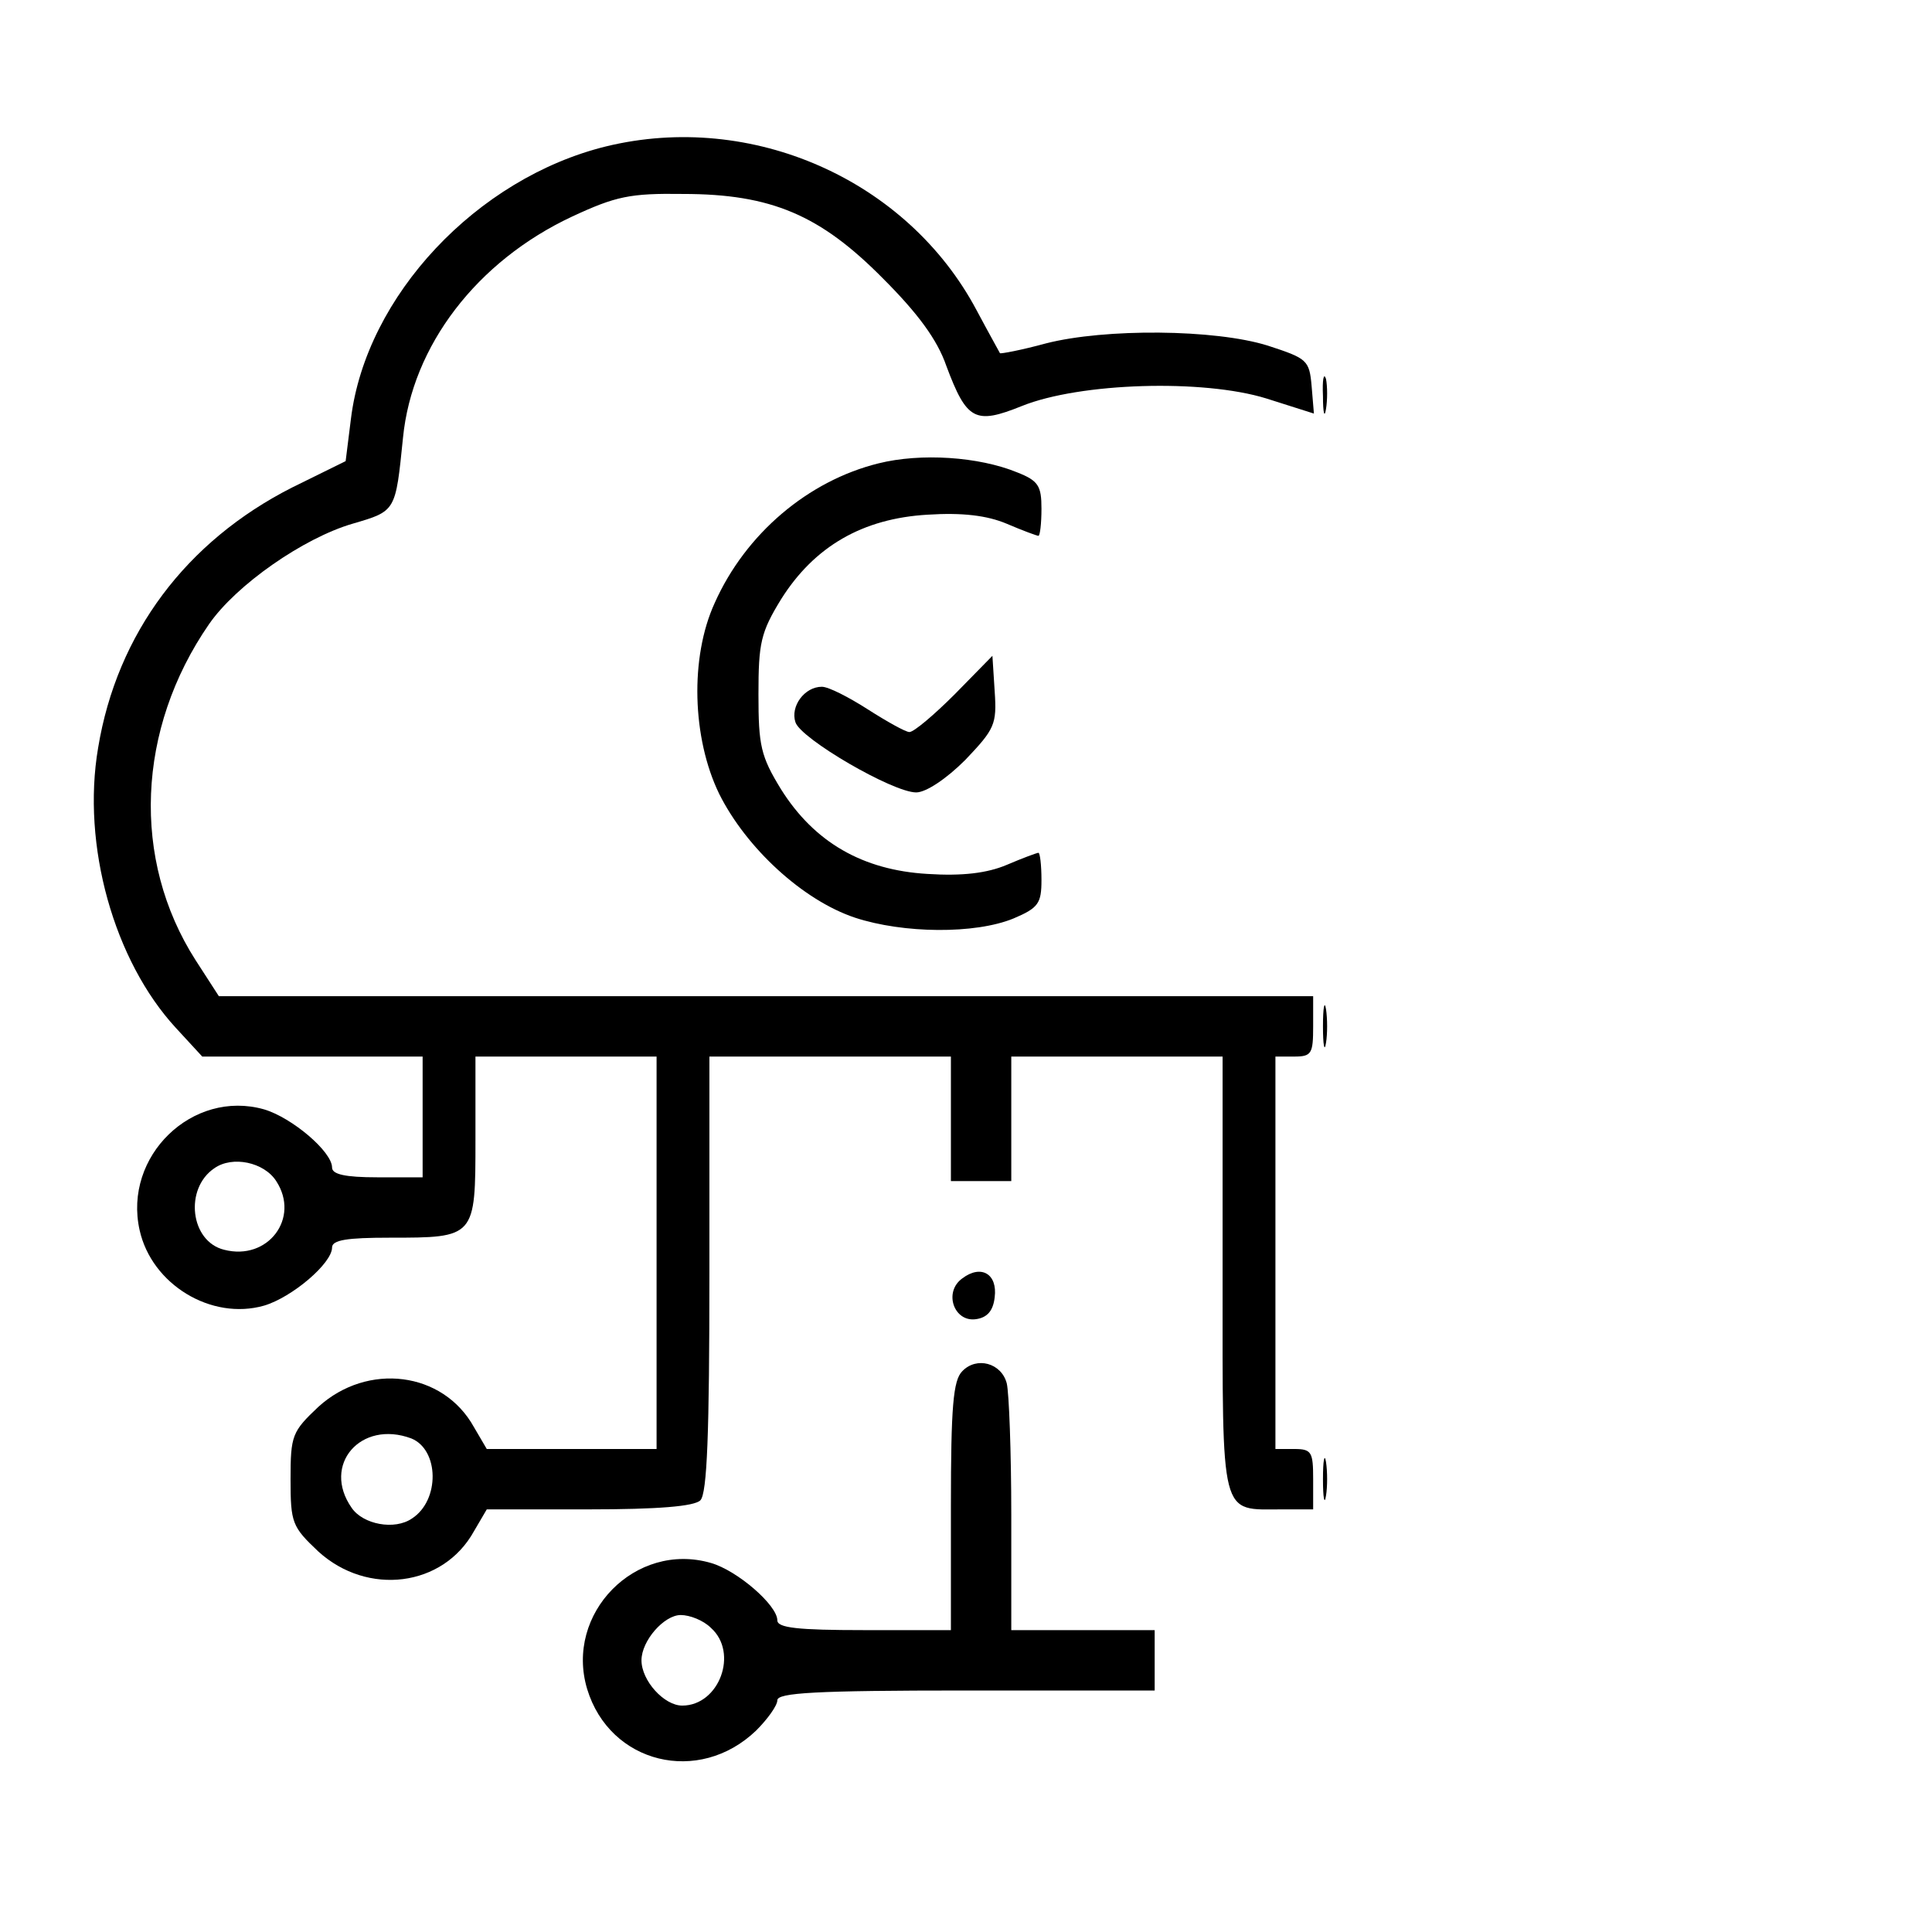 <?xml version="1.0" standalone="no"?>
<!DOCTYPE svg PUBLIC "-//W3C//DTD SVG 20010904//EN"
 "http://www.w3.org/TR/2001/REC-SVG-20010904/DTD/svg10.dtd">
<svg version="1.0" xmlns="http://www.w3.org/2000/svg"
 width="256pt" height="256pt" viewBox="0 0 256 256"
 preserveAspectRatio="xMidYMid meet">

<g transform="translate(0,256) scale(0.1,-0.1)"
fill="#000000" stroke="none">
<path d="M803 2366 c-171 -42 -318 -198 -338 -361 l-7 -56 -71 -35 c-140 -71
-232 -193 -257 -345 -22 -129 21 -282 103 -371 l35 -38 146 0 146 0 0 -80 0
-80 -60 0 c-43 0 -60 4 -60 13 0 21 -53 66 -90 77 -95 27 -187 -62 -165 -160
16 -72 95 -120 165 -100 37 11 90 56 90 77 0 10 20 13 76 13 114 0 114 0 114
130 l0 110 120 0 120 0 0 -260 0 -260 -112 0 -113 0 -17 29 c-41 74 -141 86
-206 27 -35 -33 -37 -38 -37 -96 0 -58 2 -63 37 -96 65 -59 165 -47 206 27
l17 29 135 0 c92 0 140 4 148 12 9 9 12 89 12 300 l0 288 160 0 160 0 0 -82 0
-83 40 0 40 0 0 83 0 82 140 0 140 0 0 -290 c0 -326 -4 -310 79 -310 l41 0 0
40 c0 36 -2 40 -25 40 l-25 0 0 260 0 260 25 0 c23 0 25 4 25 40 l0 40 -725 0
-725 0 -31 48 c-85 133 -78 306 18 445 36 52 125 114 190 133 58 17 57 16 67
114 12 122 98 234 224 293 58 27 77 31 147 30 117 0 182 -28 265 -112 46 -46
72 -81 84 -116 27 -72 38 -78 100 -53 77 31 240 36 324 10 l63 -20 -3 36 c-3
35 -6 37 -58 54 -70 22 -216 23 -294 3 -33 -9 -60 -14 -61 -13 -1 2 -15 27
-31 57 -92 173 -298 264 -491 217z m-437 -1371 c32 -49 -11 -106 -69 -91 -45
11 -53 81 -13 108 24 17 66 8 82 -17z m179 -341 c37 -15 38 -82 1 -106 -23
-16 -65 -8 -80 14 -40 57 12 117 79 92z"/>
<path d="M1753 2035 c0 -22 2 -30 4 -17 2 12 2 30 0 40 -3 9 -5 -1 -4 -23z"/>
<path d="M1164 1946 c-93 -23 -176 -93 -217 -185 -33 -72 -30 -179 6 -253 36
-72 111 -141 180 -164 64 -21 159 -22 210 -1 33 14 37 20 37 51 0 20 -2 36 -4
36 -2 0 -21 -7 -42 -16 -26 -11 -59 -15 -105 -12 -86 5 -150 42 -194 112 -27
44 -30 58 -30 126 0 68 3 82 30 126 44 70 108 107 194 112 46 3 79 -1 105 -12
21 -9 40 -16 42 -16 2 0 4 16 4 36 0 30 -4 37 -32 48 -51 21 -128 26 -184 12z"/>
<path d="M1265 1640 c-27 -27 -54 -50 -60 -50 -5 0 -30 14 -55 30 -25 16 -52
30 -61 30 -23 0 -42 -26 -35 -47 7 -22 129 -93 160 -93 13 0 40 18 65 43 39
41 42 47 39 91 l-3 47 -50 -51z"/>
<path d="M1753 1200 c0 -25 2 -35 4 -22 2 12 2 32 0 45 -2 12 -4 2 -4 -23z"/>
<path d="M1275 866 c-25 -18 -11 -58 18 -54 15 2 23 11 25 29 4 31 -18 44 -43
25z"/>
<path d="M1275 743 c-12 -12 -15 -47 -15 -179 l0 -164 -115 0 c-88 0 -115 3
-115 13 0 20 -53 66 -88 76 -100 29 -194 -67 -164 -167 30 -99 148 -128 224
-55 15 15 28 33 28 40 0 10 50 13 250 13 l250 0 0 40 0 40 -95 0 -95 0 0 153
c0 83 -3 162 -6 174 -7 27 -40 36 -59 16z m-333 -340 c37 -33 11 -103 -38
-103 -24 0 -54 33 -54 60 0 26 30 60 52 60 12 0 30 -7 40 -17z"/>
<path d="M1753 600 c0 -25 2 -35 4 -22 2 12 2 32 0 45 -2 12 -4 2 -4 -23z"/>
</g>
</svg>
